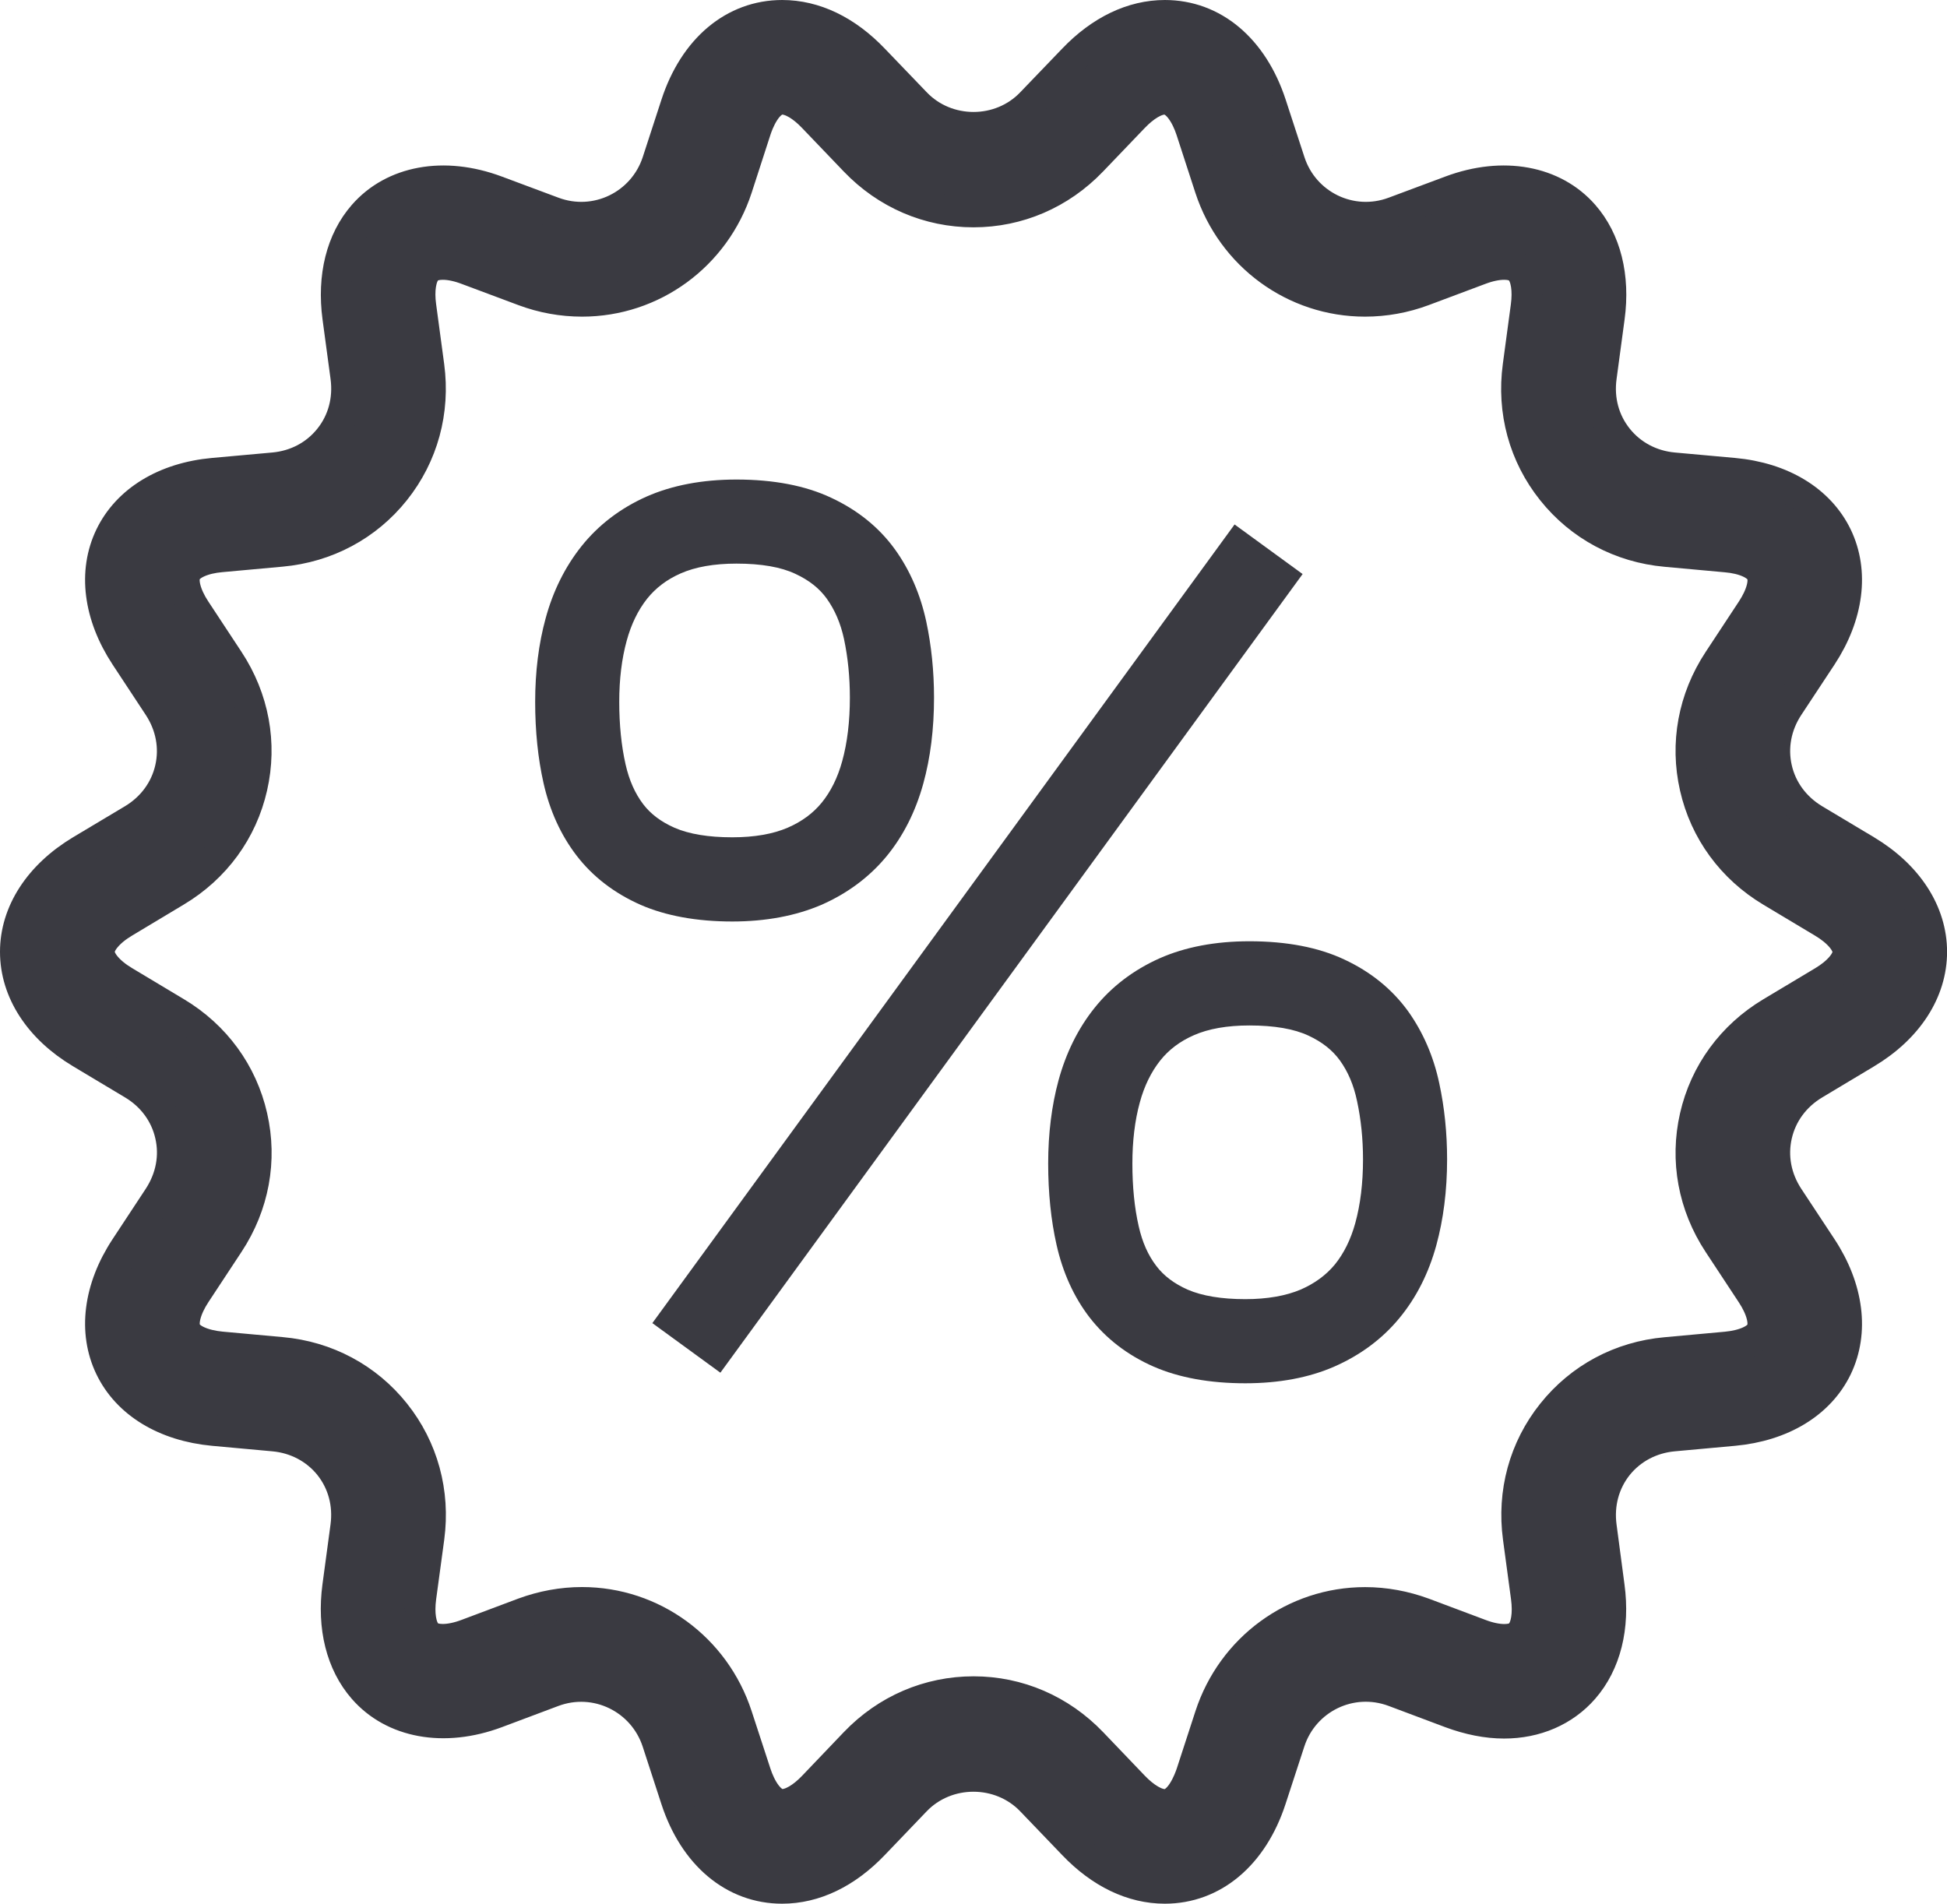 <?xml version="1.0" encoding="utf-8"?>
<!-- Generator: Adobe Illustrator 16.0.3, SVG Export Plug-In . SVG Version: 6.00 Build 0)  -->
<!DOCTYPE svg PUBLIC "-//W3C//DTD SVG 1.1//EN" "http://www.w3.org/Graphics/SVG/1.1/DTD/svg11.dtd">
<svg version="1.1" id="Capa_1" xmlns="http://www.w3.org/2000/svg" xmlns:xlink="http://www.w3.org/1999/xlink" x="0px" y="0px"
	 width="31.91px" height="31.203px" viewBox="0 0 31.91 31.203" enable-background="new 0 0 31.91 31.203" xml:space="preserve">
<g>
	<defs>
		<rect id="SVGID_1_" width="31.91" height="31.203"/>
	</defs>
	<clipPath id="SVGID_2_">
		<use xlink:href="#SVGID_1_"  overflow="visible"/>
	</clipPath>
	<path clip-path="url(#SVGID_2_)" fill="#3A3A41" d="M15.956,27.726c0.736,0,1.425,0.298,1.943,0.838l0.684,0.715
		c0.181,0.188,0.365,0.296,0.508,0.296c0.246,0,0.393-0.392,0.433-0.51l0.306-0.94c0.363-1.113,1.386-1.861,2.543-1.861
		c0.325,0,0.648,0.06,0.959,0.174l0.927,0.348c0.145,0.055,0.28,0.083,0.395,0.083c0.185,0,0.246-0.07,0.266-0.095
		c0.094-0.106,0.128-0.326,0.093-0.59l-0.132-0.979c-0.1-0.741,0.098-1.467,0.557-2.041c0.459-0.576,1.121-0.931,1.866-0.997
		l0.985-0.09c0.292-0.027,0.514-0.125,0.576-0.258c0.064-0.133,0.003-0.366-0.158-0.61l-0.544-0.826
		c-0.412-0.625-0.548-1.365-0.384-2.082c0.163-0.716,0.607-1.323,1.248-1.707l0.85-0.509c0.251-0.15,0.407-0.335,0.407-0.482
		c0-0.146-0.156-0.331-0.407-0.481l-0.85-0.509c-0.641-0.384-1.085-0.99-1.248-1.708c-0.164-0.717-0.028-1.456,0.384-2.081
		l0.544-0.826c0.161-0.244,0.223-0.478,0.158-0.61c-0.063-0.133-0.284-0.232-0.576-0.257l-0.985-0.09
		c-0.745-0.067-1.407-0.422-1.866-0.997C24.976,7.467,24.778,6.741,24.878,6l0.132-0.981c0.035-0.262,0.001-0.483-0.093-0.589
		c-0.02-0.023-0.082-0.094-0.266-0.094c-0.114,0-0.25,0.028-0.395,0.083L23.33,4.766C23.02,4.882,22.696,4.94,22.371,4.94
		c-1.157,0-2.18-0.747-2.543-1.86l-0.306-0.941c-0.08-0.247-0.237-0.511-0.433-0.511c-0.143,0-0.327,0.108-0.508,0.297l-0.684,0.714
		c-0.518,0.54-1.207,0.837-1.943,0.837c-0.736,0-1.427-0.297-1.944-0.837l-0.684-0.714c-0.18-0.189-0.364-0.297-0.508-0.297
		c-0.246,0-0.393,0.391-0.431,0.511L12.082,3.08c-0.363,1.113-1.385,1.86-2.542,1.86c-0.326,0-0.649-0.058-0.959-0.174L7.653,4.419
		C7.508,4.364,7.373,4.336,7.258,4.336c-0.184,0-0.246,0.071-0.266,0.094C6.899,4.536,6.864,4.757,6.9,5.019L7.032,6
		c0.099,0.741-0.099,1.467-0.558,2.042c-0.458,0.575-1.121,0.93-1.866,0.997l-0.986,0.09C3.333,9.154,3.11,9.253,3.047,9.386
		c-0.063,0.132-0.003,0.366,0.158,0.61l0.544,0.826c0.412,0.625,0.548,1.364,0.384,2.081c-0.163,0.718-0.606,1.324-1.248,1.708
		L2.037,15.12c-0.252,0.15-0.407,0.335-0.407,0.481c0,0.147,0.155,0.332,0.407,0.482l0.849,0.509
		c0.642,0.384,1.085,0.991,1.248,1.708c0.164,0.717,0.028,1.456-0.384,2.081l-0.544,0.826c-0.16,0.244-0.221,0.478-0.158,0.61
		s0.285,0.23,0.575,0.258l0.987,0.09c0.744,0.066,1.407,0.421,1.865,0.996c0.459,0.575,0.657,1.301,0.558,2.042L6.9,26.183
		c-0.035,0.264-0.001,0.483,0.092,0.59c0.02,0.024,0.082,0.095,0.266,0.095c0.114,0,0.25-0.028,0.395-0.083l0.927-0.348
		c0.31-0.114,0.633-0.174,0.959-0.174c1.157,0,2.179,0.748,2.542,1.861l0.307,0.939c0.08,0.247,0.236,0.511,0.431,0.511
		c0.144,0,0.328-0.107,0.508-0.295l0.684-0.716C14.528,28.023,15.219,27.726,15.956,27.726 M19.09,30.953
		c-0.531,0-1.052-0.249-1.503-0.722l-0.686-0.715c-0.509-0.531-1.385-0.531-1.894,0l-0.685,0.715
		c-0.451,0.473-0.971,0.722-1.503,0.722c-0.792,0-1.444-0.547-1.742-1.462l-0.306-0.94c-0.232-0.708-1.003-1.087-1.708-0.823
		l-0.927,0.348c-0.861,0.321-1.693,0.166-2.182-0.395c-0.362-0.415-0.511-1.011-0.421-1.682l0.132-0.98
		C5.714,24.653,5.62,24.3,5.397,24.02c-0.222-0.276-0.546-0.448-0.913-0.481l-0.986-0.09C2.704,23.375,2.086,23,1.805,22.416
		c-0.281-0.584-0.19-1.302,0.249-1.968l0.544-0.826C2.8,19.313,2.87,18.954,2.79,18.606c-0.078-0.348-0.296-0.644-0.612-0.833
		l-0.85-0.509C0.643,16.856,0.25,16.25,0.25,15.601c0-0.647,0.392-1.253,1.077-1.664l0.85-0.508c0.316-0.19,0.533-0.485,0.612-0.832
		c0.08-0.348,0.011-0.708-0.191-1.016l-0.544-0.826c-0.439-0.667-0.53-1.384-0.249-1.968c0.281-0.583,0.898-0.96,1.693-1.032
		l0.986-0.089c0.367-0.033,0.691-0.205,0.913-0.484C5.62,6.904,5.714,6.55,5.666,6.184l-0.132-0.98
		c-0.09-0.671,0.059-1.268,0.421-1.682c0.489-0.56,1.32-0.716,2.182-0.394l0.927,0.346c0.705,0.265,1.476-0.114,1.708-0.822
		l0.306-0.94c0.298-0.916,0.95-1.462,1.742-1.462c0.532,0,1.052,0.249,1.503,0.722l0.685,0.713c0.51,0.534,1.386,0.533,1.894,0
		l0.686-0.714c0.451-0.472,0.972-0.721,1.503-0.721c0.793,0,1.444,0.546,1.743,1.462l0.307,0.94c0.23,0.708,1.001,1.087,1.707,0.822
		l0.927-0.346c0.86-0.322,1.692-0.166,2.182,0.394c0.362,0.413,0.512,1.011,0.421,1.682l-0.132,0.98
		c-0.049,0.366,0.046,0.72,0.269,0.998c0.222,0.278,0.547,0.451,0.913,0.484l0.985,0.089c0.795,0.072,1.412,0.449,1.694,1.033
		c0.28,0.583,0.189,1.3-0.249,1.967l-0.545,0.826c-0.203,0.308-0.271,0.669-0.191,1.017c0.079,0.346,0.297,0.641,0.613,0.831
		l0.849,0.508c0.686,0.411,1.077,1.017,1.077,1.664c0,0.649-0.392,1.255-1.077,1.664l-0.849,0.509
		c-0.316,0.189-0.534,0.485-0.613,0.832c-0.08,0.349-0.012,0.708,0.191,1.017l0.545,0.826c0.438,0.666,0.529,1.384,0.249,1.968
		c-0.282,0.584-0.899,0.959-1.694,1.032l-0.985,0.09c-0.366,0.033-0.691,0.205-0.913,0.481c-0.223,0.28-0.317,0.634-0.269,0.998
		L26.376,26c0.091,0.67-0.059,1.266-0.421,1.681c-0.318,0.364-0.781,0.565-1.304,0.565c-0.281,0-0.576-0.059-0.878-0.171
		l-0.927-0.348c-0.706-0.264-1.477,0.115-1.707,0.823l-0.307,0.94C20.534,30.406,19.883,30.953,19.09,30.953"/>
	<path clip-path="url(#SVGID_2_)" fill="none" stroke="#3A3A41" stroke-width="0.5" stroke-miterlimit="10" d="M15.956,27.726
		c0.736,0,1.425,0.298,1.943,0.838l0.684,0.715c0.181,0.188,0.365,0.296,0.508,0.296c0.246,0,0.393-0.392,0.433-0.51l0.306-0.94
		c0.363-1.113,1.386-1.861,2.543-1.861c0.325,0,0.648,0.06,0.959,0.174l0.927,0.348c0.145,0.055,0.28,0.083,0.395,0.083
		c0.185,0,0.246-0.07,0.266-0.095c0.094-0.106,0.128-0.326,0.093-0.59l-0.132-0.979c-0.1-0.741,0.098-1.467,0.557-2.041
		c0.459-0.576,1.121-0.931,1.866-0.997l0.985-0.09c0.292-0.027,0.514-0.125,0.576-0.258c0.064-0.133,0.003-0.366-0.158-0.61
		l-0.544-0.826c-0.412-0.625-0.548-1.365-0.384-2.082c0.163-0.716,0.607-1.323,1.248-1.707l0.85-0.509
		c0.251-0.15,0.407-0.335,0.407-0.482c0-0.146-0.156-0.331-0.407-0.481l-0.85-0.509c-0.641-0.384-1.085-0.99-1.248-1.708
		c-0.164-0.717-0.028-1.456,0.384-2.081l0.544-0.826c0.161-0.244,0.223-0.478,0.158-0.61c-0.063-0.133-0.284-0.232-0.576-0.257
		l-0.985-0.09c-0.745-0.067-1.407-0.422-1.866-0.997C24.976,7.467,24.778,6.741,24.878,6l0.132-0.981
		c0.035-0.262,0.001-0.483-0.093-0.589c-0.02-0.023-0.082-0.094-0.266-0.094c-0.114,0-0.25,0.028-0.395,0.083L23.33,4.766
		C23.02,4.882,22.696,4.94,22.371,4.94c-1.157,0-2.18-0.747-2.543-1.86l-0.306-0.941c-0.08-0.247-0.237-0.511-0.433-0.511
		c-0.143,0-0.327,0.108-0.508,0.297l-0.684,0.714c-0.518,0.54-1.207,0.837-1.943,0.837c-0.736,0-1.427-0.297-1.944-0.837
		l-0.684-0.714c-0.18-0.189-0.364-0.297-0.508-0.297c-0.246,0-0.393,0.391-0.431,0.511L12.082,3.08
		c-0.363,1.113-1.385,1.86-2.542,1.86c-0.326,0-0.649-0.058-0.959-0.174L7.653,4.419C7.508,4.364,7.373,4.336,7.258,4.336
		c-0.184,0-0.246,0.071-0.266,0.094C6.899,4.536,6.864,4.757,6.9,5.019L7.032,6c0.099,0.741-0.099,1.467-0.558,2.042
		c-0.458,0.575-1.121,0.93-1.866,0.997l-0.986,0.09C3.333,9.154,3.11,9.253,3.047,9.386c-0.063,0.132-0.003,0.366,0.158,0.61
		l0.544,0.826c0.412,0.625,0.548,1.364,0.384,2.081c-0.163,0.718-0.606,1.324-1.248,1.708L2.037,15.12
		c-0.252,0.15-0.407,0.335-0.407,0.481c0,0.147,0.155,0.332,0.407,0.482l0.849,0.509c0.642,0.384,1.085,0.991,1.248,1.708
		c0.164,0.717,0.028,1.456-0.384,2.081l-0.544,0.826c-0.16,0.244-0.221,0.478-0.158,0.61s0.285,0.23,0.575,0.258l0.987,0.09
		c0.744,0.066,1.407,0.421,1.865,0.996c0.459,0.575,0.657,1.301,0.558,2.042L6.9,26.183c-0.035,0.264-0.001,0.483,0.092,0.59
		c0.02,0.024,0.082,0.095,0.266,0.095c0.114,0,0.25-0.028,0.395-0.083l0.927-0.348c0.31-0.114,0.633-0.174,0.959-0.174
		c1.157,0,2.179,0.748,2.542,1.861l0.307,0.939c0.08,0.247,0.236,0.511,0.431,0.511c0.144,0,0.328-0.107,0.508-0.295l0.684-0.716
		C14.528,28.023,15.219,27.726,15.956,27.726 M19.09,30.953c-0.531,0-1.052-0.249-1.503-0.722l-0.686-0.715
		c-0.509-0.531-1.385-0.531-1.894,0l-0.685,0.715c-0.451,0.473-0.971,0.722-1.503,0.722c-0.792,0-1.444-0.547-1.742-1.462
		l-0.306-0.94c-0.232-0.708-1.003-1.087-1.708-0.823l-0.927,0.348c-0.861,0.321-1.693,0.166-2.182-0.395
		c-0.362-0.415-0.511-1.011-0.421-1.682l0.132-0.98C5.714,24.653,5.62,24.3,5.397,24.02c-0.222-0.276-0.546-0.448-0.913-0.481
		l-0.986-0.09C2.704,23.375,2.086,23,1.805,22.416c-0.281-0.584-0.19-1.302,0.249-1.968l0.544-0.826
		C2.8,19.313,2.87,18.954,2.79,18.606c-0.078-0.348-0.296-0.644-0.612-0.833l-0.85-0.509C0.643,16.856,0.25,16.25,0.25,15.601
		c0-0.647,0.392-1.253,1.077-1.664l0.85-0.508c0.316-0.19,0.533-0.485,0.612-0.832c0.08-0.348,0.011-0.708-0.191-1.016l-0.544-0.826
		c-0.439-0.667-0.53-1.384-0.249-1.968c0.281-0.583,0.898-0.96,1.693-1.032l0.986-0.089c0.367-0.033,0.691-0.205,0.913-0.484
		C5.62,6.904,5.714,6.55,5.666,6.184l-0.132-0.98c-0.09-0.671,0.059-1.268,0.421-1.682c0.489-0.56,1.32-0.716,2.182-0.394
		l0.927,0.346c0.705,0.265,1.476-0.114,1.708-0.822l0.306-0.94c0.298-0.916,0.95-1.462,1.742-1.462c0.532,0,1.052,0.249,1.503,0.722
		l0.685,0.713c0.51,0.534,1.386,0.533,1.894,0l0.686-0.714c0.451-0.472,0.972-0.721,1.503-0.721c0.793,0,1.444,0.546,1.743,1.462
		l0.307,0.94c0.23,0.708,1.001,1.087,1.707,0.822l0.927-0.346c0.86-0.322,1.692-0.166,2.182,0.394
		c0.362,0.413,0.512,1.011,0.421,1.682l-0.132,0.98c-0.049,0.366,0.046,0.72,0.269,0.998c0.222,0.278,0.547,0.451,0.913,0.484
		l0.985,0.089c0.795,0.072,1.412,0.449,1.694,1.033c0.28,0.583,0.189,1.3-0.249,1.967l-0.545,0.826
		c-0.203,0.308-0.271,0.669-0.191,1.017c0.079,0.346,0.297,0.641,0.613,0.831l0.849,0.508c0.686,0.411,1.077,1.017,1.077,1.664
		c0,0.649-0.392,1.255-1.077,1.664l-0.849,0.509c-0.316,0.189-0.534,0.485-0.613,0.832c-0.08,0.349-0.012,0.708,0.191,1.017
		l0.545,0.826c0.438,0.666,0.529,1.384,0.249,1.968c-0.282,0.584-0.899,0.959-1.694,1.032l-0.985,0.09
		c-0.366,0.033-0.691,0.205-0.913,0.481c-0.223,0.28-0.317,0.634-0.269,0.998L26.376,26c0.091,0.67-0.059,1.266-0.421,1.681
		c-0.318,0.364-0.781,0.565-1.304,0.565c-0.281,0-0.576-0.059-0.878-0.171l-0.927-0.348c-0.706-0.264-1.477,0.115-1.707,0.823
		l-0.307,0.94C20.534,30.406,19.883,30.953,19.09,30.953"/>
	<path clip-path="url(#SVGID_2_)" fill="#3A3A41" d="M20.478,16.808c-0.365,0-0.673,0.054-0.914,0.161
		c-0.227,0.1-0.407,0.236-0.549,0.414c-0.149,0.188-0.262,0.42-0.334,0.686c-0.082,0.297-0.122,0.636-0.122,1.003
		c0,0.378,0.034,0.725,0.104,1.029c0.059,0.26,0.153,0.473,0.289,0.65c0.123,0.162,0.292,0.289,0.513,0.387
		c0.238,0.103,0.556,0.156,0.945,0.156c0.36,0,0.668-0.055,0.91-0.158c0.229-0.101,0.411-0.234,0.556-0.408
		c0.148-0.182,0.262-0.411,0.336-0.68c0.084-0.305,0.127-0.655,0.127-1.045c0-0.334-0.033-0.656-0.098-0.957
		c-0.055-0.261-0.146-0.477-0.281-0.665c-0.121-0.167-0.289-0.301-0.512-0.405C21.21,16.864,20.884,16.808,20.478,16.808
		 M20.409,22.673c-0.581,0-1.085-0.092-1.499-0.272c-0.436-0.191-0.788-0.465-1.056-0.812c-0.255-0.333-0.436-0.732-0.538-1.186
		c-0.091-0.402-0.137-0.852-0.137-1.332c0-0.49,0.057-0.949,0.17-1.365c0.122-0.446,0.318-0.845,0.586-1.181
		c0.28-0.352,0.641-0.626,1.071-0.818c0.418-0.185,0.913-0.279,1.471-0.279c0.61,0,1.133,0.1,1.555,0.299
		c0.436,0.203,0.786,0.489,1.046,0.848c0.245,0.344,0.418,0.742,0.511,1.183c0.085,0.394,0.128,0.813,0.128,1.244
		c0,0.514-0.061,0.987-0.177,1.41c-0.125,0.456-0.328,0.857-0.602,1.189c-0.279,0.341-0.641,0.61-1.069,0.798
		C21.451,22.582,20.96,22.673,20.409,22.673"/>
	<path clip-path="url(#SVGID_2_)" fill="#3A3A41" d="M12.07,9.238c-0.365,0-0.673,0.054-0.915,0.161
		c-0.227,0.1-0.407,0.237-0.549,0.414c-0.149,0.188-0.261,0.419-0.334,0.686c-0.082,0.297-0.123,0.635-0.123,1.004
		c0,0.377,0.035,0.724,0.104,1.027c0.059,0.26,0.154,0.474,0.289,0.652c0.124,0.162,0.292,0.288,0.514,0.386
		c0.237,0.103,0.555,0.156,0.945,0.156c0.361,0,0.667-0.053,0.91-0.158c0.23-0.1,0.412-0.234,0.555-0.408
		c0.149-0.182,0.263-0.411,0.337-0.681c0.084-0.303,0.126-0.654,0.126-1.043c0-0.335-0.032-0.657-0.096-0.959
		C13.777,10.216,13.684,10,13.55,9.812c-0.121-0.168-0.288-0.301-0.512-0.405C12.801,9.294,12.475,9.238,12.07,9.238 M12.001,15.104
		c-0.581,0-1.085-0.092-1.5-0.272c-0.434-0.192-0.788-0.464-1.054-0.812c-0.256-0.335-0.437-0.732-0.539-1.185
		c-0.091-0.403-0.137-0.851-0.137-1.331c0-0.492,0.057-0.952,0.171-1.367c0.121-0.448,0.319-0.845,0.585-1.18
		c0.279-0.351,0.639-0.626,1.07-0.818c0.42-0.185,0.915-0.279,1.473-0.279c0.609,0,1.132,0.1,1.553,0.299
		c0.436,0.203,0.788,0.489,1.047,0.849c0.246,0.343,0.416,0.74,0.511,1.181c0.084,0.395,0.127,0.814,0.127,1.246
		c0,0.513-0.059,0.987-0.176,1.409c-0.126,0.457-0.328,0.858-0.601,1.19c-0.281,0.341-0.642,0.61-1.071,0.798
		C13.042,15.011,12.552,15.104,12.001,15.104"/>
	
		<rect x="15.337" y="7.449" transform="matrix(0.808 0.589 -0.589 0.808 12.229 -6.456)" clip-path="url(#SVGID_2_)" fill="#3A3A41" width="1.38" height="16.201"/>
</g>
</svg>
